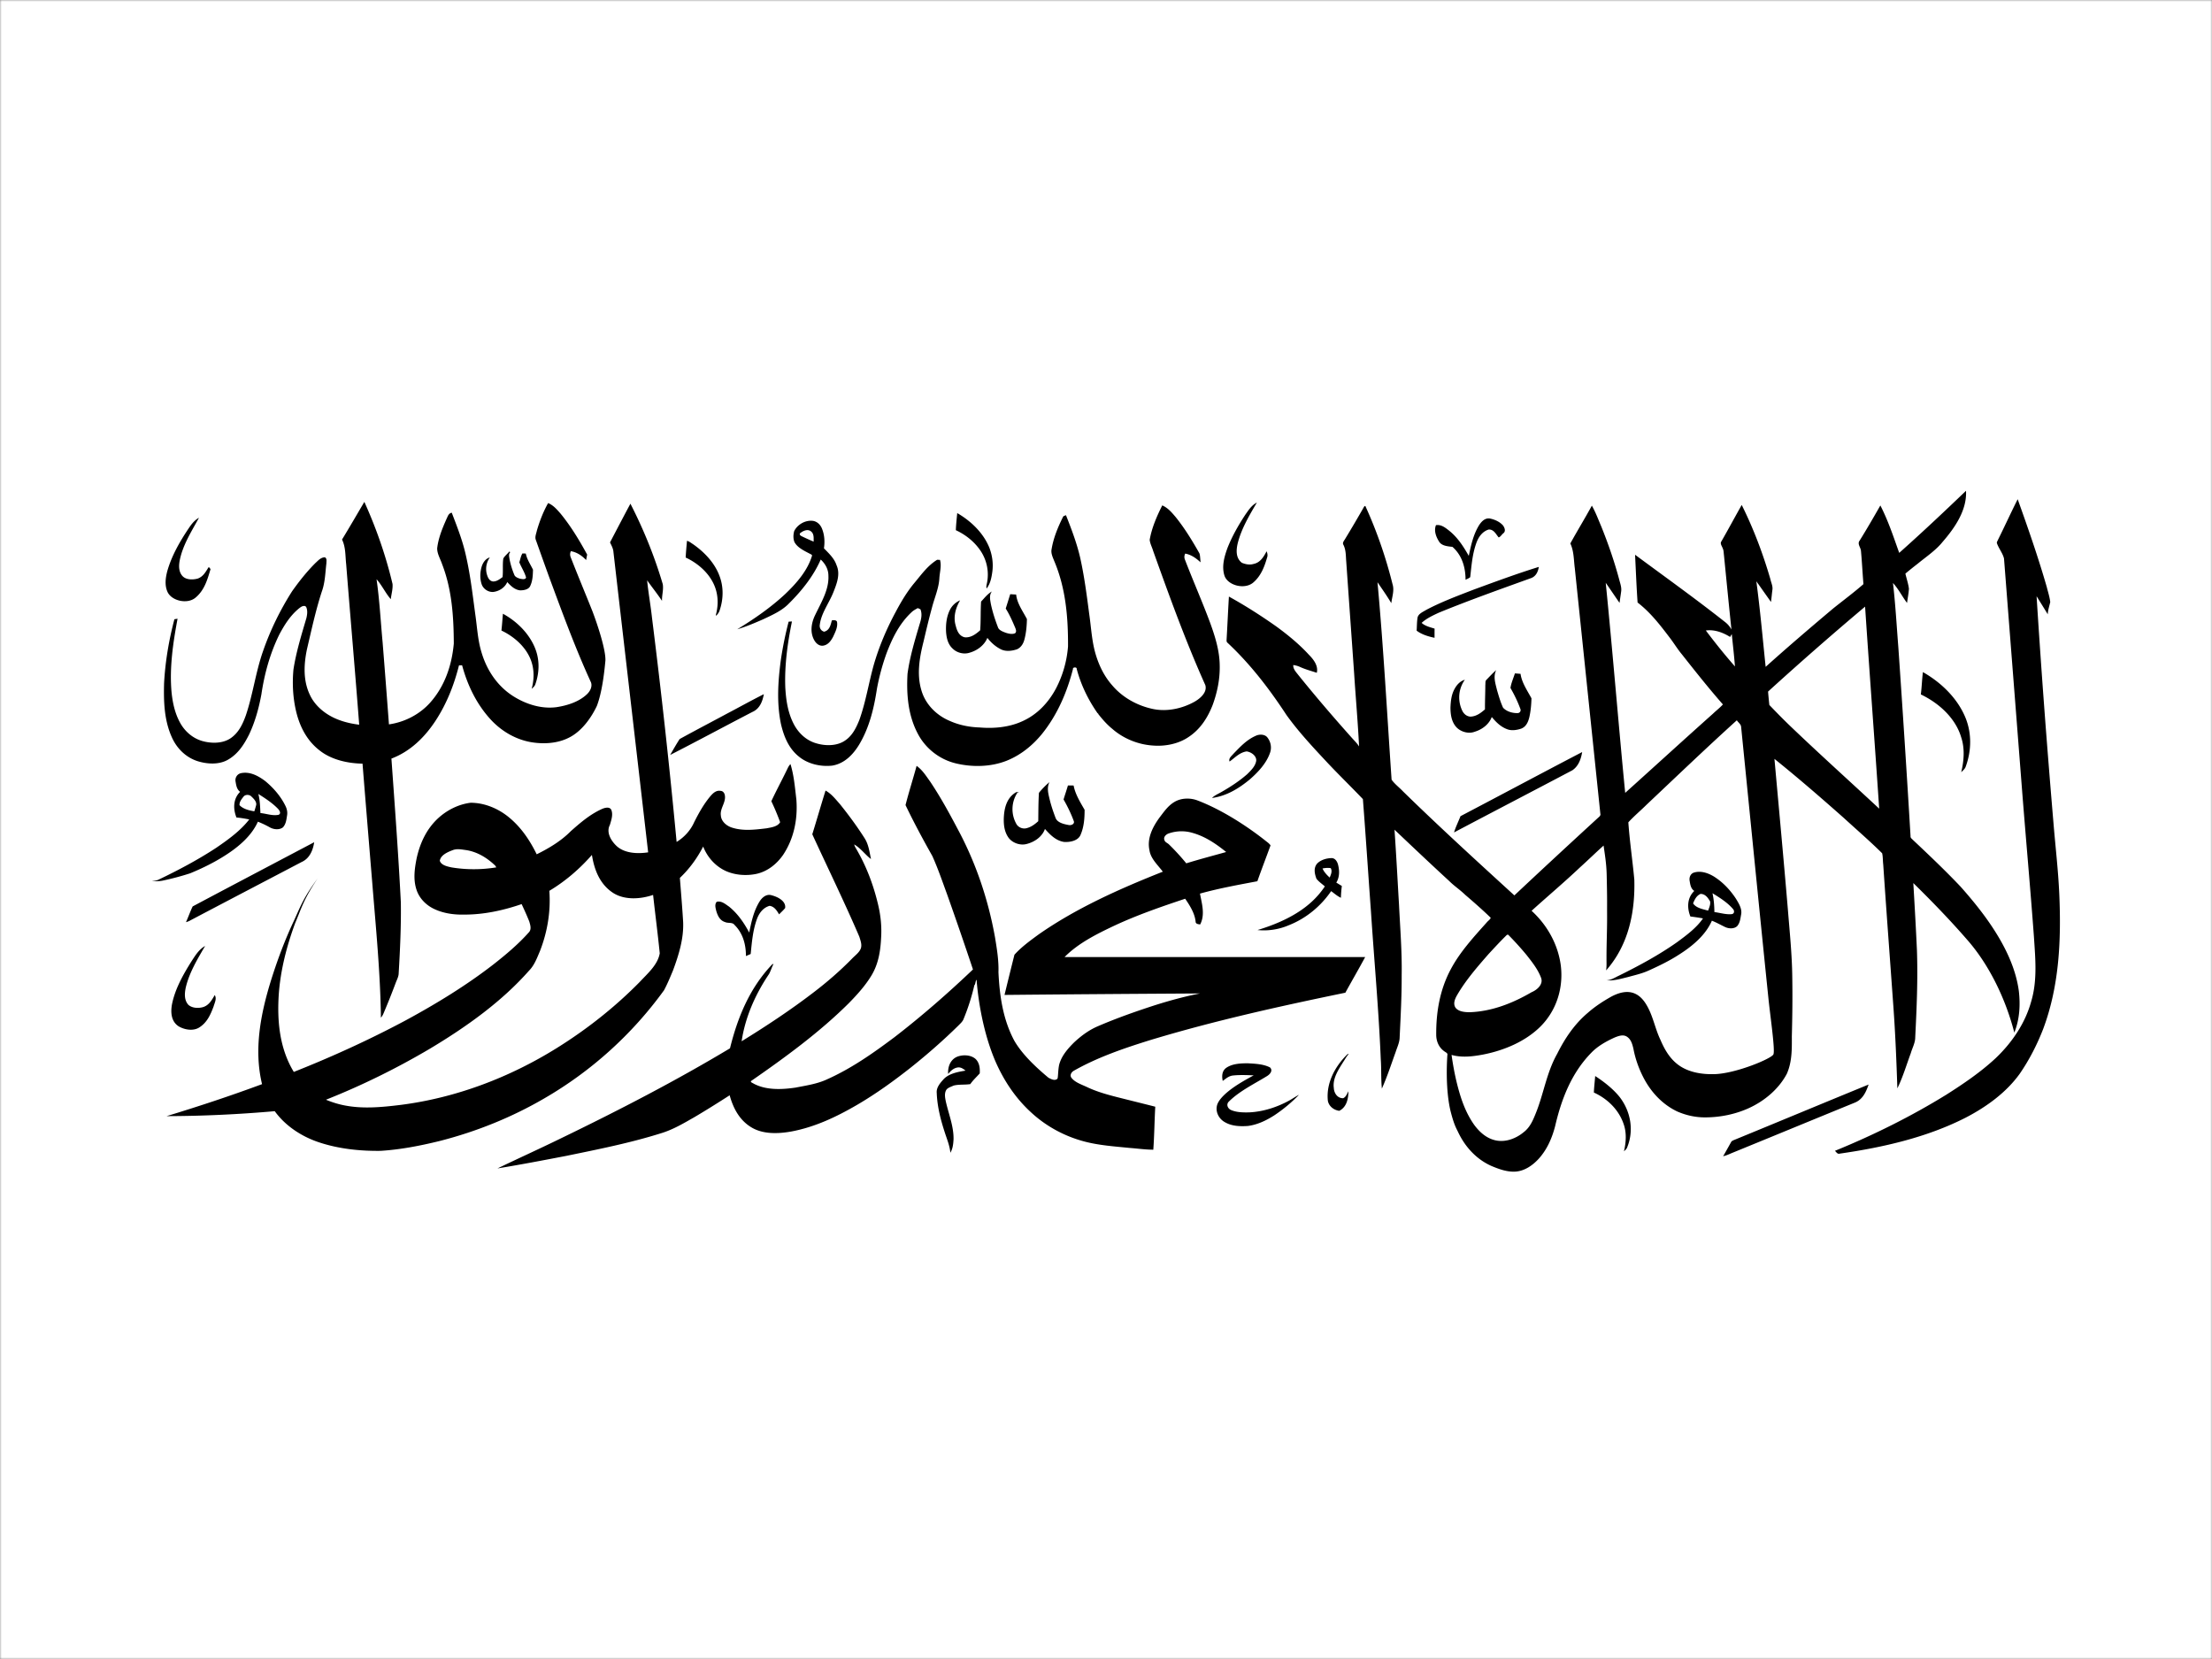 <svg xmlns="http://www.w3.org/2000/svg" width="640" height="480" fill="none"><rect width="100%" height="100%" fill="#808080" stroke="none"/><g clip-path="url(#a)"><mask id="b" width="642" height="480" x="-1" y="0" maskUnits="userSpaceOnUse" style="mask-type:luminance"><path fill="#fff" d="M-.025 0h640.031v480H-.025V0Z"/></mask><g fill-rule="evenodd" clip-rule="evenodd" mask="url(#b)"><path fill="#000001" d="M-120.025 0h960v160.031h-960V0Z"/><path fill="#fff" d="M0 0h640v480H0V0Z"/></g><path fill="#000" d="M501.848 329.783c12.946-5.309 25.848-10.694 38.798-15.992-.684 1.959-1.581 4.2-3.88 5.189-11.938 4.877-23.852 9.795-35.785 14.669-.787.336-1.568.702-2.426.88.787-1.341 1.529-2.699 2.287-4.049.161-.377.616-.528 1.006-.697Zm-40.313-18.456c2.788 1.808 5.321 3.874 7.099 6.101 3.289 4.292 4.138 9.857 2.096 14.686-.177.396-.552.691-.871 1.008.632-2.672.819-5.503-.171-8.128-1.358-3.814-4.431-7.017-8.534-8.891.07-1.668.279-3.351.381-4.776Zm-106.806-2.323c1.735-1.243 4.145-1.363 6.316-1.361 2.18.129 4.486.211 6.408 1.197.91.896.045 1.956-.886 2.519-3.781 2.312-7.945 4.317-11.012 7.353-.832.784-.4 2.005.652 2.464 1.59.675 3.431.708 5.179.67 4.151-.192 8.138-1.522 11.611-3.418.968-.522 1.836-1.172 2.835-1.656a43.685 43.685 0 0 1-7.202 5.973c-2.238 1.423-4.76 2.658-7.56 3.03-2.203.158-4.574.068-6.477-.987-2.119-1.063-3.112-3.442-2.328-5.407.474-1.104 1.351-2.038 2.273-2.899 2.381-2.136 5.29-3.77 8.193-5.347-1.967-.079-3.961-.169-5.915.033-1.278.109-2.136.921-3.042 1.579-.274-1.281-.28-2.8.955-3.743Zm-77.901-3.216c1.726-.716 4.106-.612 5.467.634 1.138 1.142 1.261 2.713 1.177 4.142-.913 1.03-1.964 1.978-2.729 3.101-1.599.252-3.28.03-4.844.429-.787.388-1.816.623-2.193 1.404-.494 1.009-.265 2.129-.055 3.172.813 3.645 2.316 7.227 2.238 10.981-.087 1.317-.19 2.683-.925 3.874-.171-2.087-1.039-4.06-1.668-6.068-1.187-3.658-2.129-7.412-2.267-11.215-.155-1.465.838-2.725 1.841-3.828 1.481-1.754 4.135-2.268 6.493-2.648-.613-.478-1.307-1.03-2.213-.923-1.267.155-2.125 1.054-2.822 1.882-.126-1.827.465-3.986 2.5-4.937Zm112.972-.707c.113-.099.261-.137.445-.112-.671.65-1.039 1.47-1.555 2.207-1.467 2.35-3.164 4.845-2.774 7.61.042 1.297.903 2.975 2.693 2.964.875-.369 1.1-1.314 1.539-1.994-.055 2.024-.406 4.483-2.651 5.641-1.864-.254-3.264-1.655-3.338-3.237-.381-4.784 1.983-9.503 5.641-13.079ZM55.41 278.127c1.068-1.612 2.071-3.369 3.939-4.434-2.267 3.877-4.625 7.806-5.615 12.087-.33 1.637-.494 3.527.754 4.934.97.883 2.529 1.044 3.858.771 2.016-.377 2.954-2.164 3.786-3.582.639 1.057-.022 2.199-.316 3.254-.835 2.232-1.832 4.65-4.138 6.101-1.77 1.147-4.309.688-6.012-.323-2.245-1.486-2.296-4.183-1.903-6.366.887-4.417 3.18-8.518 5.648-12.442Zm164.356-17.295c.658-1.06 1.949-2.317 3.532-1.787 1.903.487 4.167 1.765 3.864 3.683-.509.653-1.164 1.213-1.742 1.823-.616-.989-1.306-2.254-2.751-2.465-1.88.522-3.006 2.12-3.599 3.642-1.248 3.325-1.526 6.836-1.874 10.292-.455.205-.91.407-1.374.593.013-3.18-.803-6.557-3.322-9.022-.571-.817-1.839-.407-2.697-.8-1.599-.486-2.18-1.965-2.567-3.23-.194-.855-.539-1.882.135-2.644 1.416-.345 2.526.707 3.535 1.371 2.6 2.093 4.396 4.787 5.867 7.53.619-3.063 1.274-6.204 2.993-8.986Zm270.436-8.393c1.967-.574 4.038.18 5.647 1.142 2.687 1.683 4.783 3.969 6.403 6.426.864 1.423 1.851 2.983 1.502 4.639-.206 1.115-.309 2.311-1.096 3.262-.871.913-2.506.82-3.603.276-1.251-.601-2.445-1.286-3.754-1.795-1.771 4.077-5.502 7.287-9.547 9.834-2.739 1.776-5.742 3.235-8.783 4.598-1.877.858-3.954 1.317-5.967 1.874-2.009.484-4.054 1.121-6.176.943 1.338-.065 2.396-.801 3.525-1.325 5.883-2.899 11.646-6.017 16.881-9.713 2.78-2.038 5.622-4.161 7.496-6.877a54.68 54.68 0 0 0-3.645-.552c-.984-2.424-.993-5.388 1.129-7.393-1.058-.689-1.181-1.937-1.358-2.976-.151-.904.207-2.052 1.346-2.363Zm5.276 6.003c.4 1.795.519 3.625.552 5.45 1.657.203 3.306.76 4.996.599.861-.107.829-1.066.351-1.522-1.571-1.833-3.751-3.213-5.899-4.527Zm-5.615 2.929c.848 1.33 2.77 1.669 4.341 2.095.323-.858.739-1.756.581-2.666-.568-.94-1.339-2.17-2.764-2.164-1.233.535-1.72 1.705-2.158 2.735Zm-108.816-11.462c.977-1.071 2.632-1.593 4.193-1.634 1.083-.008 1.609.978 1.857 1.73.471 1.773.555 3.702-.464 5.355.529.325 1.061.656 1.603.978a33.72 33.72 0 0 0-.268 3.418c-1.077-.489-1.906-1.268-2.829-1.923-2.87 4.194-7.066 7.83-12.294 9.885-2.764 1.18-5.929 1.697-9.006 1.372 5.828-1.765 11.489-4.312 15.717-8.219a24.354 24.354 0 0 0 3.764-4.404c-.819-.741-1.8-1.375-2.438-2.241-.509-1.385-.884-3.041.165-4.317Zm1.599 1.366c.423 1.014 1.232 1.85 2.074 2.637.355-.877.819-1.831.3-2.732-.796-.131-1.596-.057-2.374.095ZM55.749 262.254c11.695-6.221 23.439-12.385 35.156-18.574-.335 2.161-1.21 4.661-3.667 5.743-10.847 5.697-21.72 11.361-32.55 17.077-.28.126-.574.229-.88.309.69-1.506 1.215-3.066 1.94-4.555Zm244.846-32.864a22.29 22.29 0 0 1 3.054-3.101c-.839 1.612-.339 3.372.052 5.02.441 1.803 1.038 3.573 1.706 5.327.468 1.323 2.258 1.787 3.69 2.047.858.232 1.909-.309 1.577-1.14-.791-2.142-1.8-4.221-2.955-6.237.41-1.353.874-2.692 1.268-4.047.542 0 1.09.006 1.642.011.474 2.506 1.883 4.779 3.18 7.03.003 2.435-.168 4.973-1.187 7.282-.681 1.636-2.958 2.144-4.796 2.013-2.442-.399-4.061-2.183-5.493-3.751-.713 2.057-2.729 3.653-5.115 4.298-2.02.628-4.348-.284-5.432-1.793-1.187-1.672-1.413-3.691-1.358-5.603.107-2.735.733-5.924 3.629-7.566l.813.002c-.129.049-.394.145-.523.194a8.697 8.697 0 0 0-.306 8.97c.455.888 1.606 1.527 2.771 1.32 1.451-.298 2.599-1.172 3.589-2.074.036-2.735.023-5.472.194-8.202Zm-230.747-5.713c2.626-.481 5.016.91 6.883 2.306 2.5 2.069 4.584 4.533 5.903 7.285.4.83.577 1.737.429 2.631-.19 1.186-.3 2.486-1.19 3.472-1.046.817-2.694.64-3.803.011a28.012 28.012 0 0 0-3.455-1.642c-1.8 4.036-5.476 7.227-9.486 9.774-3.147 2.016-6.58 3.71-10.127 5.166a78.302 78.302 0 0 1-7.78 2.077c-1.051.243-2.145.219-3.222.194.632-.126 1.306-.167 1.883-.443 5.774-2.762 11.405-5.759 16.653-9.196 3.545-2.418 7.064-4.978 9.579-8.227-1.223-.235-2.451-.456-3.7-.557-.983-2.429-1.013-5.386 1.061-7.424-1-.74-1.145-1.959-1.325-3.003-.19-1.011.42-2.21 1.697-2.423m4.902 6.046c.465 1.811.51 3.672.597 5.516 1.748.167 3.509.869 5.27.503.816-.388.242-1.276-.184-1.729-1.61-1.675-3.648-3.011-5.683-4.29Zm-4.293.779c-.574.721-1.241 1.552-1.151 2.461 1.016 1.082 2.732 1.533 4.283 1.771.152-.519.332-1.027.452-1.549.425-1.06-.542-2.011-1.316-2.749-.578-.593-1.768-.612-2.268.066Zm194.748-8.916c1.713 1.211 2.754 2.951 3.912 4.539 2.964 4.418 5.49 9.035 7.935 13.671 5.364 9.953 8.892 20.58 10.834 31.385.548 3.35 1.11 6.719.997 10.112.326 6.735 1.27 13.62 4.589 19.82 2.442 4.211 6.595 7.948 9.847 10.68 1.55.907 2.206.693 2.615.323.252-.229.153-3.183.669-4.571.735-2.279 2.419-4.219 4.209-5.987 2.003-1.858 4.27-3.562 6.947-4.685 5.361-2.304 10.918-4.263 16.53-6.077 4.225-1.328 8.522-2.506 12.915-3.361-18.855.112-37.711.244-56.567.427.942-3.88 1.9-7.757 2.871-11.631 2-2.224 4.516-4.052 6.999-5.869 10.812-7.557 23.293-13.15 35.934-18.159-1.48-1.964-3.538-3.795-3.864-6.207-.764-3.388.897-6.738 2.987-9.558 1.238-1.601 2.396-3.35 4.302-4.451 1.913-1.123 4.501-1.197 6.593-.399 7.009 2.666 14.239 7.36 19.584 11.574.536.459 1.223.855 1.558 1.454-1.258 3.451-2.586 6.888-3.806 10.353-5.573 1.054-11.175 2.062-16.607 3.579.552 2.915 1.535 6.095.058 8.921-.516-.06-1.216-.137-1.303-.672-.21-2.451-1.603-4.681-3.035-6.768-6.931 2.311-13.847 4.702-20.381 7.743-5.267 2.478-10.608 5.167-14.51 9.131 28.989.009 57.981.009 86.972 0-1.858 3.459-3.845 6.872-5.738 10.317-18.981 3.918-37.927 8.106-56.34 13.675-7.728 2.399-15.45 5.038-22.303 8.951-.71.459-1.12 1.306-.603 1.994 1.064 1.385 3.006 1.956 4.634 2.746 3.542 1.661 7.467 2.565 11.324 3.536 2.765.691 5.529 1.379 8.289 2.079-.229 4.144-.267 8.301-.564 12.44-2.261 0-4.568-.339-6.841-.508-4.455-.448-8.977-.749-13.273-1.907-5.851-1.569-11.121-4.547-15.249-8.378-4.532-4.131-7.809-9.144-10.157-14.399-3.206-7.281-4.993-16.2-5.613-23.935-.283-.033-.352 1.507-.626 1.482-.803 3.41-1.747 6.437-3.092 9.726-.255.782-.932 1.378-1.529 1.984-4.316 4.246-8.918 8.282-13.73 12.12-4.925 3.888-10.06 7.609-15.608 10.85-5.834 3.391-12.146 6.44-19.126 7.721-3.751.659-8.015.785-11.302-1.139-3.67-2.126-5.46-5.819-6.428-9.361-3.344 2.151-6.715 4.271-10.16 6.307-3.109 1.767-6.205 3.636-9.766 4.702-8.903 2.8-18.165 4.636-27.381 6.53-6.608 1.268-13.22 2.538-19.874 3.623 6.164-2.965 12.424-5.795 18.561-8.801 16.653-8.07 33.057-16.551 48.716-25.951 2.135-8.664 5.583-17.38 12.262-24.333l.339-.079c-.532.959-.787 2.011-1.335 2.964-4.026 5.973-6.886 12.574-7.9 19.412 7.128-4.39 14.085-8.994 20.633-14 4.044-3.071 7.844-6.372 11.314-9.912.955-1.003 2.252-1.863 2.613-3.18.158-.857.069-1.386-.506-3.163-4.048-9.477-9.793-21.302-13.608-29.635 1.306-4.21 2.516-8.442 3.835-12.65 1.758.981 2.903 2.522 4.154 3.915 2.555 3.178 4.958 6.445 7.115 9.83 1.207 1.861 1.436 4.022 1.878 6.077-1.732-1.32-2.939-3.109-4.861-4.238.084.301.2.593.351.88 3.042 5.085 5.122 10.563 6.471 16.142.832 3.314 1.193 6.713.961 10.101-.174 3.673-.765 7.435-2.755 10.749-1.767 2.942-4.144 5.579-6.628 8.109-8.418 8.368-18.285 15.582-28.305 22.527.013.405.555.514.877.735 3.587 1.896 8.074 1.705 12.079 1.115 3.019-.593 6.128-1.044 8.892-2.295 7.254-3.216 13.579-7.7 19.685-12.268 8.005-6.172 15.546-12.77 22.738-19.617a1219.367 1219.367 0 0 0-7.441-21.612c-1.38-3.754-2.664-7.541-4.315-11.216-2.738-4.847-5.37-9.751-7.757-14.727.964-3.8 2.176-7.56 3.205-11.352m72.96 19.549c-.877.295-1.612 1.115-1.245 1.937.136.623.939.839 1.361 1.301a65.927 65.927 0 0 1 4.951 5.412c3.816-1.175 7.69-2.194 11.541-3.273-2.868-2.32-6.051-4.527-9.877-5.576a11.25 11.25 0 0 0-6.731.199Zm84.41-4.994c11.75-6.164 23.436-12.413 35.201-18.552-.332 1.915-.98 4.013-2.838 5.276-11.392 6.019-22.848 11.956-34.237 17.986.487-1.607 1.255-3.139 1.874-4.71Zm-59.281-23.235c1.087-.533 2.68-.495 3.415.478 1.013 1.295 1.284 2.989.736 4.475-1.036 2.948-3.323 5.454-5.816 7.634-3.031 2.508-6.66 4.82-10.95 5.385.719-.754 1.771-1.172 2.697-1.713 2.657-1.516 5.215-3.188 7.447-5.142 1.171-1.147 2.438-2.388 2.648-3.959.081-1.317-1.329-2.442-2.767-2.661-2.097.314-3.403 1.85-4.945 2.929-.368-.954.616-1.623 1.197-2.322 1.848-1.902 3.709-3.943 6.338-5.104Zm-153.04-6.383c3.593-1.877 7.115-3.86 10.753-5.674-.358 1.937-1.1 4.18-3.322 5.144-7.947 4.121-15.807 8.363-23.784 12.44.891-1.543 1.768-3.103 2.748-4.606 4.497-2.481 9.077-4.864 13.605-7.304Zm346.107-12.068c5.238 2.987 9.557 7.249 11.895 12.241 2.303 4.839 2.284 10.331.429 15.273-.251.571-.79 1-1.241 1.459.806-3.355 1.083-6.877-.039-10.205-1.587-5.273-6.125-9.653-11.643-12.303.274-2.15.335-4.314.599-6.465Zm-126.22 2.167c.9-.932 1.778-1.88 2.765-2.746-.939 1.858-.223 3.877.222 5.76.506 1.724.993 3.464 1.761 5.12.958 1.063 2.639 1.603 4.187 1.563a.866.866 0 0 0 .812-1.227c-.758-2.077-1.741-4.093-2.861-6.047.216-1.434.845-2.814 1.287-4.213.536.041 1.081.08 1.629.126.358 2.544 1.929 4.798 3.161 7.082-.052 1.839-.203 3.688-.623 5.497-.316 1.26-.867 2.719-2.37 3.287-1.281.421-2.781.656-4.074.147-1.9-.713-3.248-2.117-4.416-3.521-.738 1.986-2.615 3.56-4.918 4.256-1.894.738-4.196-.035-5.396-1.385-1.378-1.593-1.619-3.645-1.642-5.56.077-1.839.248-3.732 1.183-5.421.607-1.134 1.545-2.248 2.987-2.672-1.922 2.692-2.135 6.142-.716 9.033.41.82 1.251 1.612 2.374 1.639 1.706-.073 3.032-1.114 4.161-2.101-.026-2.347.096-4.688.1-7.035.081-.53-.109-1.167.387-1.582Zm-284.621-19.049c4.286 2.352 7.698 5.932 9.33 10.049 1.326 3.328 1.232 6.989.052 10.336-.158.544-.642.951-1.074 1.35.87-3.158.777-6.582-.784-9.579-1.59-3.095-4.506-5.647-7.96-7.298.187-1.617.281-3.24.435-4.857l.001-.001Zm138.34-3.514c.971-1.019 1.838-2.191 3.129-2.934-.852 1.096-.494 2.448-.291 3.656.478 2.254 1.187 4.472 2.026 6.65.264.91 1.371 1.298 2.283 1.648.826.262 1.819.505 2.658.155.529-.393.281-1.065.094-1.552-.807-1.907-1.632-3.819-2.768-5.606l1.303-4.159c.568.039 1.136.072 1.713.101.261 2.561 1.922 4.796 3.119 7.093-.042 1.959-.21 3.935-.71 5.853-.284 1.131-.9 2.325-2.161 2.893-1.448.487-3.174.713-4.589.039-1.642-.798-2.955-2.014-3.984-3.342-.825 2.036-2.809 3.648-5.218 4.312-1.658.527-3.629-.036-4.761-1.148-1.442-1.268-1.829-3.104-1.967-4.795-.113-2.175.093-4.418 1.096-6.443a5.81 5.81 0 0 1 2.958-2.781c-1.332 2.241-2.016 4.847-1.271 7.322.329 1.298.878 2.954 2.584 3.361 1.841.199 3.306-.986 4.493-2.014.222-2.765.083-5.547.264-8.309Zm142.622-3.502c6.203-2.274 12.405-4.569 18.75-6.536-.194 1.221-.716 2.615-2.119 3.197-9.008 3.257-18.053 6.459-26.871 10.076-1.751.819-3.551 1.661-4.915 2.923.974.91 2.432 1.252 3.748 1.661-.016.883-.013 1.765-.013 2.651-1.864-.383-3.732-.959-5.177-2.06.084-1.255.058-2.517.261-3.763.21-1.131 1.574-1.664 2.561-2.278 4.371-2.306 9.102-4.063 13.775-5.871Zm-279.109-11 .255.216c-.562.604-.274 1.401-.184 2.096a23.183 23.183 0 0 0 1.351 4.404c.2.639.984.945 1.651 1.158.584.104 1.529.347 1.771-.314-.4-1.549-1.361-2.932-1.955-4.418.281-.858.413-1.779.894-2.574.322.006.651.017.98.036.323 1.666 1.345 3.134 2.08 4.672-.041 1.582-.1 3.224-.803 4.71-.438 1.006-1.835 1.274-2.957 1.26-1.642-.197-2.719-1.372-3.69-2.393-.626 1.491-2.226 2.658-4.09 2.863-1.568.068-2.896-1.003-3.309-2.224-.545-1.615-.484-3.35-.042-4.975.345-1.137 1.019-2.367 2.406-2.804-1.093 1.566-1.364 3.492-.751 5.238.238.721.68 1.625 1.687 1.729 1.115.017 1.945-.705 2.741-1.265.206-1.787-.042-3.59.219-5.374.404-.768 1.21-1.336 1.746-2.041Zm51.399-3.079c.683.155 1.177.628 1.741.964 3.419 2.385 6.267 5.486 7.625 9.09 1.271 3.263 1.193 6.845.061 10.126-.155.568-.58 1.028-.955 1.503-.029-.06-.087-.183-.119-.243.826-3.033.703-6.298-.738-9.184-1.558-3.161-4.477-5.778-7.999-7.426.09-1.612.238-3.224.384-4.83Zm31.017-2.814c.868-1.79 3.142-3.293 5.513-2.949 1.183.216 2.012 1.099 2.435 2.014.829 1.885.951 3.94.661 5.924 1.454 1.475 3.035 2.97 3.644 4.882 1.129 2.516.119 5.202-.842 7.631-1.228 3.214-3.564 6.131-3.999 9.547-.152.844.232 1.765 1.251 2.057 1.639-.41 1.894-2.06 2.229-3.262.513-.104 1.316-.15 1.493.399.281 1.519-.506 2.981-1.141 4.366-.574 1.052-1.371 2.295-2.845 2.53-1.178.183-2.077-.691-2.548-1.492-1.342-2.306-.919-5.041.203-7.344 1.748-3.669 4.057-7.363 3.845-11.435.006-1.729-.852-3.379-2.223-4.639-2.048 4.686-5.36 8.91-9.176 12.691-1.973 2.077-4.809 3.345-7.515 4.61-2.422 1.063-4.879 2.109-7.46 2.877 4.967-3.027 9.731-6.336 13.853-10.18 3.4-3.233 6.528-6.877 7.789-11.139l-.083-.241c-1.839-1.005-4.048-1.893-5.006-3.669-.406-1.011-.355-2.148-.078-3.178Zm1.842.514c-.474.259-.148.757.239.926a62.885 62.885 0 0 0 3.551 1.604c-.029-1.028.19-2.304-.871-3.036-.919-.65-2.177-.087-2.919.506Zm196.356-2.287c.62-.915 1.578-2.044 2.997-1.885 1.506.287 2.98.972 3.906 2.043.471.67.861 1.692.026 2.282-.439.363-.752.978-1.294 1.161-.758-.839-1.345-2.336-2.877-2.292-1.919.598-2.98 2.245-3.554 3.811-1.19 3.229-1.432 6.634-1.806 9.978-.381.334-.894.52-1.352.757 0-3.391-.929-7.022-3.796-9.527-1.38-.145-3.022-.284-3.796-1.418-.942-1.445-1.619-3.229-.968-4.858 1.462-.243 2.645.686 3.639 1.457 2.625 2.041 4.322 4.743 5.854 7.429.648-3.05 1.299-6.17 3.021-8.938Zm-373.478 1.101c.8-1.197 1.683-2.429 3.07-3.197-2.213 4.044-4.787 8.061-5.609 12.522-.258 1.459-.268 3.131.835 4.358 1.033 1.101 2.91 1.12 4.37.735 1.636-.554 2.397-2.041 3.162-3.279.342.009.413.35.577.555-.861 2.866-1.693 5.975-4.245 8.148-2.37 2.123-7.047 1.03-8.211-1.607-.845-1.896-.565-3.994-.068-5.929 1.22-4.355 3.528-8.429 6.118-12.306Zm222.45-4.544c4.251 2.462 7.737 6.014 9.363 10.189.806 2.191 1.103 4.527.79 6.812-.232 1.663-.545 3.39-1.645 4.822-.155-.437-.052-.885.045-1.32a12.365 12.365 0 0 0-1.913-9.751c-1.667-2.424-4.135-4.457-7.037-5.798.055-1.656.245-3.304.397-4.954Zm59.324-2.224c1.677.738 2.774 2.085 3.854 3.347 2.635 3.268 4.874 6.938 6.883 10.504.196.47.206 1.055.345 2.622-1.212-1.117-2.632-2.196-4.435-2.524-.319.598-.316 1.243-.045 1.855 2.342 6.084 4.99 12.085 7.257 18.191 1.445 3.981 2.713 8.07 2.761 12.262.1 3.89-.683 7.776-2.038 11.486-1.361 3.486-3.448 6.942-6.928 9.243-2.864 1.97-6.686 2.787-10.33 2.497-4.448-.281-8.661-2.098-11.747-4.798-1.648-1.33-2.987-2.901-4.242-4.502l.481-.096-.526.054c-2.786-3.978-4.854-8.319-6.047-12.836.106-.585-1.209-.536-1.077.046-1.7 6.588-4.413 13.085-8.903 18.697-2.622 3.224-6.015 6.101-10.224 7.803-4.587 1.834-9.989 1.954-14.818.779-4.851-1.186-8.695-4.432-10.779-8.256-3.019-5.481-3.48-11.686-3.148-17.645.649-4.815 2.068-9.522 3.455-14.213.467-1.443.883-2.995.28-4.459l-.767-.339c-.649.358-1.316.71-1.823 1.213-3.554 3.322-5.573 7.568-7.186 11.779a65.196 65.196 0 0 0-2.809 10.358c-.848 5.541-2.148 11.148-5.157 16.169-1.632 2.669-4.084 5.442-7.777 6.055-3.422.388-7.079-.522-9.586-2.566-3.07-2.432-4.415-5.967-5.225-9.366-1.29-6.101-.89-12.355-.08-18.481a102.944 102.944 0 0 1 2.28-11.238c.316-.024.635-.043.961-.06-1.277 6.26-2.158 12.615-1.935 18.978.2 3.626.703 7.32 2.441 10.675 1.181 2.298 3.184 4.437 5.967 5.427 2.629.907 5.873 1.071 8.335-.282 2.544-1.415 3.738-3.942 4.683-6.284 1.861-5.183 2.683-10.573 4.144-15.839 1.532-5.344 3.735-10.543 6.438-15.544 1.548-2.915 3.255-5.781 5.444-8.393 1.945-2.325 3.732-4.877 6.493-6.585l.819.035c.506 1.752-.09 3.566-.18 5.339-.171 2.929-1.429 5.68-2.152 8.519-.896 3.246-1.664 6.519-2.432 9.789-1.187 4.684-2.032 9.623-.538 14.334 1.128 3.694 4.138 6.954 8.202 8.637 2.641 1.177 5.605 1.776 8.579 1.866 4.18.358 8.551-.069 12.289-1.774 4.506-1.989 7.696-5.595 9.763-9.448a31.683 31.683 0 0 0 3.513-12.218c.045-8.342-.639-16.845-4.006-24.755-.429-1.092-.99-2.226-.745-3.399.532-3.215 1.8-6.311 3.286-9.292.094-.341.578-.366.868-.541 1.59 4.025 3.135 8.077 4.099 12.249 1.216 5.424 1.916 10.918 2.636 16.399.571 3.913.738 7.885 1.896 11.721.961 3.183 2.458 6.298 4.809 8.935 2.858 3.363 7.147 5.86 11.918 6.814 4.083.803 8.444-.23 11.879-2.161 1.806-1.044 3.68-2.804 3.08-4.795-5.718-12.744-10.421-25.792-15.094-38.828-.31-1.077-.9-2.107-.997-3.213.607-3.448 2.032-6.754 3.639-9.948l-.001.001Zm-159.782 10.711c1.955-3.738 3.906-7.478 5.902-11.2 3.861 7.524 7.003 15.311 9.357 23.27.277 1.609-.284 3.227-.216 4.844-1.348-2.027-2.897-3.953-4.309-5.948.364 3.651 1.025 7.282 1.425 10.932 2.703 21.56 5.08 43.15 7.109 64.765 2.325-1.426 4.099-3.473 5.096-5.749 1.3-2.563 2.703-5.112 4.602-7.401.713-.823 1.655-1.878 3.035-1.623.781.038 1.152.748 1.229 1.325.346 2.03-1.467 3.781-1.158 5.795.084 1.653 1.61 3.071 3.422 3.571 3.135.959 6.541.53 9.757.145 1.451-.271 3.264-.503 3.97-1.779a70.445 70.445 0 0 0-2.545-6.066c1.358-2.931 2.909-5.8 4.325-8.716.365-.688.61-1.448 1.21-2.027 1.029 3.333 1.287 6.792 1.703 10.208.429 5.521-.616 11.254-3.867 16.112-1.752 2.486-4.367 4.746-7.78 5.464-2.974.604-6.241.328-8.938-.929-3.122-1.505-5.263-4.15-6.376-7-1.69 3.29-3.913 6.399-6.741 9.074.329 4.268.697 8.533.948 12.803.187 4.763-1.255 9.43-2.922 13.938-.809 1.937-1.606 3.885-2.606 5.759a112.052 112.052 0 0 1-34.737 31.347c-9.228 5.368-19.436 9.532-30.154 12.267-5.602 1.377-11.33 2.5-17.158 2.861-6.016.071-12.12-.588-17.743-2.456-5.277-1.743-9.886-4.918-12.844-9.022-10.392.91-20.845 1.41-31.296 1.432 9.321-2.831 18.55-5.888 27.622-9.255-2.422-10.008-.42-20.328 2.61-30.076 1.854-5.91 4.046-11.778 6.733-17.45 2.035-4.538 2.837-6.625 6.726-11.979-4.074 6.091-4.667 8.598-6.488 12.915-2.452 6.648-4.214 13.51-4.733 20.464-.513 7.645.135 15.672 4.34 22.591 11.183-4.429 22.069-9.408 32.506-14.992 8.85-4.803 17.401-10.044 25.171-16.052 3.683-2.885 7.263-5.896 10.288-9.295.894-.89.458-2.161.168-3.175-.674-1.702-1.438-3.377-2.216-5.043-5.289 1.814-10.924 3.057-16.661 3.035-3.129.077-6.348-.429-9.045-1.825-2.312-1.208-4.028-3.191-4.725-5.415-.964-2.918-.545-5.998.033-8.94.916-4.26 2.767-8.519 6.286-11.743 2.47-2.251 5.741-3.983 9.367-4.437 4.099.016 7.959 1.71 10.885 4.063 3.725 2.992 6.267 6.871 8.222 10.852 3.648-1.8 7.154-3.932 9.87-6.699 2.664-2.347 5.405-4.743 8.808-6.32.848-.413 2.313-.869 2.877.095.616 1.432.029 3.006-.384 4.429-1.097 2.077.229 4.438 1.868 6.025 2.28 2.18 6.028 2.391 9.205 1.902-3.329-28.976-6.712-57.948-10.044-86.924-.067-.972-.564-1.86-.99-2.748m-45.329 88.972c-1.632.596-3.673 1.478-3.915 3.142.383 1.266 2.138 1.656 3.457 1.927 4.242.696 8.65.683 12.889-.022-.078-.129-.239-.383-.32-.511-2.209-2.12-5.025-3.946-8.373-4.481-1.229-.156-2.535-.454-3.738-.055Zm27.774 11.836c.438 5.904-.539 11.874-2.735 17.483-.848 1.948-1.555 4.011-3.155 5.634-7.866 8.907-18 16.183-28.679 22.571-9.515 5.614-19.562 10.595-30.063 14.756 1.793.741 3.676 1.336 5.634 1.689 5.245.986 10.66.456 15.914-.186 16.449-2.087 31.937-8.169 45.277-16.481 8.844-5.511 16.901-11.928 23.932-19.073 2.351-2.525 5.244-4.992 5.818-8.314-.561-5.637-1.303-11.26-1.922-16.893-3.657 1.243-8.186 1.535-11.505-.541-4.028-2.577-5.56-6.973-6.196-11.033-3.474 3.953-7.56 7.538-12.32 10.388Zm201.371-108.83c.913-1.284 1.784-2.702 3.342-3.511-2.265 3.841-4.574 7.748-5.593 11.989-.397 1.834-.532 4.066 1.245 5.44 1.032.426 2.222.68 3.348.344 2.058-.39 3.019-2.205 3.822-3.674.222.59.371 1.202.132 1.808-.732 2.552-1.706 5.224-3.909 7.156-2.48 2.251-7.483.956-8.428-1.929-.828-2.617-.071-5.361.839-7.891 1.323-3.388 3.154-6.62 5.202-9.732Zm-261.35 7.194c2.199-3.612 4.312-7.26 6.457-10.894 3.483 7.708 6.241 15.653 8.154 23.746.125 1.473-.349 2.94-.503 4.404-1.574-1.803-2.519-3.975-4.122-5.776.874 6.08 1.187 12.208 1.758 18.312.635 7.893 1.235 15.79 1.831 23.685 4.777-.677 9.07-3.068 11.954-6.33 4.338-4.886 6.263-11.033 6.808-17.049-.035-7.73-.522-15.593-3.389-22.992-.507-1.513-1.439-2.978-1.42-4.582.342-2.981 1.519-5.839 2.764-8.623.317-.65.523-1.478 1.452-1.672 1.416 3.708 2.88 7.413 3.822 11.232 1.461 5.984 2.167 12.076 2.98 18.142.542 3.672.703 7.405 1.8 11.003 1.422 4.839 4.306 9.555 9.054 12.631 3.57 2.295 8.131 3.866 12.672 3.257 3.203-.489 6.444-1.569 8.686-3.64 1.013-.918 1.71-2.262 1.277-3.519-4.586-10.003-8.331-20.262-12.117-30.497-1.293-3.56-2.564-7.128-3.832-10.694-.361-.904.11-1.836.284-2.729.797-2.727 1.829-5.429 3.255-7.964 1.551.631 2.557 1.879 3.57 3.008 3.054 3.727 5.489 7.787 7.728 11.899-.107.524-.21 1.052-.294 1.582-1.135-1.194-2.593-2.265-4.418-2.569-.291.585-.278 1.224-.026 1.817 2.032 5.205 4.199 10.372 6.267 15.566 1.757 4.631 3.87 11.363 3.751 14.24-.37 4.041-1.039 9.398-2.481 13.164-1.587 3.347-4.351 7.344-8.115 9.183-3.228 1.645-7.215 1.899-10.853 1.292-4.79-.811-8.898-3.434-11.84-6.664-4.135-4.552-6.674-10.021-8.176-15.584-.226.006-.678.022-.904.03-1.406 5.596-3.544 11.107-6.847 16.115-2.961 4.478-7.054 8.71-12.699 10.847.987 13.855 2.02 27.707 2.726 41.576.103 6.839-.223 13.675-.623 20.505-.006.929-.464 1.79-.806 2.659a212.501 212.501 0 0 1-3.522 8.841c-.197.489-.451.967-.816 1.388-.161-13.057-1.467-26.082-2.509-39.104-.945-11.467-1.89-22.934-2.809-34.401-4.519-.085-9.173-1.205-12.508-3.894-3.886-3.03-5.87-7.398-6.818-11.71-.839-3.82-1.016-7.735-.665-11.601.774-5.049 2.3-9.986 3.754-14.921.2-.882.346-1.808.11-2.696-.09-.323-.177-.705-.619-.796-.677-.073-1.18.356-1.638.703-2.536 2.076-4.193 4.762-5.642 7.45-2.744 5.555-4.36 11.476-5.24 17.44-.73 3.932-1.794 7.847-3.536 11.555-1.383 2.754-3.109 5.59-6.108 7.317-2.561 1.494-5.948 1.311-8.75.453-3.548-1.115-6.074-3.809-7.416-6.727-2.331-5.016-2.483-10.508-2.341-15.827.332-6.235 1.377-12.437 2.987-18.525.303-.054.61-.106.912-.155-1.303 6.983-2.364 14.065-1.748 21.145.3 3.068.945 6.166 2.494 8.975 1.316 2.399 3.625 4.555 6.682 5.339 2.6.677 5.68.623 7.893-.858 2.406-1.631 3.544-4.181 4.425-6.601 2.07-6.134 2.848-12.525 4.993-18.642 2.08-5.997 4.909-11.814 8.408-17.317 2.029-2.852 4.222-5.642 6.77-8.183.755-.667 1.513-1.615 2.713-1.626.658.358.422 1.142.438 1.702-.335 2.76-.367 5.582-1.342 8.252-1.78 5.478-2.98 11.076-4.286 16.644-.906 4.336-1.148 8.968.81 13.126 1.441 3.172 4.44 5.746 8.06 7.178 1.967.787 4.093 1.268 6.244 1.53-1.187-15.47-2.535-30.932-3.764-46.402-.28-2.406-.094-4.89-1.2-7.169h-.001Zm479.125.06c1.938-3.896 3.731-7.839 5.692-11.727 3.006 8.39 5.941 16.806 8.392 25.324.368 1.468.849 2.924 1.029 4.418-.255 1.184-.68 2.345-.716 3.56a667.945 667.945 0 0 0-3.235-5.229c1.368 21.795 3.019 43.579 4.864 65.352.571 7.003 1.406 13.992 1.709 21.008.555 12.998.02 26.276-4.641 38.771-1.751 4.516-3.98 8.917-6.812 13.027-3.806 5.311-9.456 9.5-15.672 12.718-11.069 5.642-23.739 8.577-36.388 10.388-.716.222-1.007-.483-1.413-.803 11.285-4.604 22.135-10.014 32.263-16.265 5.064-3.213 10.021-6.598 14.282-10.577 4.883-4.658 8.566-10.267 10.24-16.355 1.836-6.12 1.203-12.488.8-18.718-1.057-14.361-2.367-28.708-3.483-43.066-1.719-22.125-3.451-44.254-5.174-66.379-.364-1.555-1.509-2.888-2.038-4.402-.142-.371.187-.704.3-1.046l.001.001Zm-28.586 3.798c6.595-5.866 12.991-11.893 19.329-17.965.281 5.456-3.032 10.472-6.731 14.735-1.98 2.478-4.774 4.333-7.286 6.393a113.116 113.116 0 0 0-3.525 2.836c.332 1.459.838 2.896 1.025 4.377-.096 1.375-.358 2.741-.551 4.11-1.422-1.891-2.438-4-4.064-5.771.716 6.189 1.064 12.405 1.551 18.61a5743.705 5743.705 0 0 1 3.532 54.666c-.064.47.423.768.735 1.101 4.693 4.421 9.367 8.858 13.759 13.497 3.452 3.891 6.719 7.912 9.489 12.183 3.629 5.59 6.503 11.645 7.351 18.027.461 4.014.232 8.156-1.31 12-2.717-10.533-7.716-20.109-13.543-26.751-4.903-5.659-10.265-11.202-15.678-16.514.377 6.497.755 12.997 1.048 19.497.287 8.385-.077 16.773-.497 25.151.003 1.587-.842 3.038-1.277 4.554-1.261 3.405-2.277 6.891-3.893 10.191-.258-7.737-.568-15.483-1.119-23.212-.99-13.845-2.032-27.683-2.967-41.528-.139-1.09-.068-2.202-.313-3.273-3.561-3.527-7.406-6.844-11.125-10.249-6.551-5.798-13.169-11.541-20.039-17.065 1.303 14.462 2.651 28.92 3.87 43.388.523 6.568 1.213 13.136 1.287 19.724.094 5.729.026 11.461-.126 17.188.02 3.615.078 7.35-1.435 10.787-2.238 4.257-6.254 7.812-11.095 10.005-3.78 1.7-8.054 2.604-12.331 2.634-2.886.055-5.757-.595-8.308-1.713-4.467-2.134-7.654-5.773-9.705-9.691-1.406-2.697-2.416-5.547-2.961-8.462-.316-1.276-.651-2.751-1.996-3.549-1.071-.612-2.352-.123-3.387.287-2.519 1.137-4.944 2.508-6.767 4.396-5.934 6.049-8.757 13.77-10.524 21.369-.865 3.279-2.235 6.538-4.641 9.246-1.745 1.928-4.237 3.776-7.186 3.825-2.311.038-4.539-.795-6.6-1.659-4.56-2.038-7.724-5.775-9.608-9.764-.503-1.067-1.118-1.953-2.105-5.731-1.065-4.072-1.433-10.259-1.02-16.554.2-.609-.545-.83-.955-1.169-1.625-1.181-2.29-3.055-2.267-4.82-.045-6.478 1.064-13.068 4.283-18.995 2.609-4.888 6.518-9.155 10.324-13.407.358-.459.99-.825 1.164-1.36-2.37-2.293-4.873-4.489-7.402-6.656-1.441-1.413-3.196-2.56-4.615-3.986-5.335-4.899-10.579-9.866-15.821-14.837.5 7.271.881 14.547 1.31 21.822.326 6.738.877 13.473.764 20.219.023 6.013-.297 12.021-.587 18.027-.016 1.497-.729 2.89-1.18 4.317-1.271 3.516-2.419 7.073-3.961 10.516-.287-2.847-.113-5.713-.326-8.562-.583-14.216-1.896-28.399-2.828-42.599-.794-10.863-1.494-21.735-2.339-32.593-3.493-3.672-7.179-7.226-10.634-10.934-4.044-4.322-8.086-8.675-11.472-13.393-4.861-7.41-10.318-14.604-17.055-20.9-.384-.306-.265-.762-.262-1.153.233-4.073.416-8.148.655-12.221 4.796 2.645 9.37 5.577 13.766 8.683 3.406 2.489 6.648 5.159 9.406 8.178 1.422 1.426 2.735 3.246 2.257 5.194-1.619-.544-3.293-.978-4.825-1.683a6.655 6.655 0 0 0-1.977-.557c-.1 1.139.816 2.038 1.503 2.934 4.996 6.2 10.208 12.268 15.556 18.252.687.767 1.445 1.5 1.974 2.363-.339-7.016-.971-14.025-1.42-21.038-.758-10.83-1.535-21.658-2.293-32.489-.139-1.617-.045-3.287-.813-4.809-.371-.606.178-1.161.481-1.685a362.023 362.023 0 0 0 5.351-9.091c.084-.213.487-.762.609-.235 3.3 7.265 5.867 14.768 7.764 22.383.583 1.822-.136 3.68-.352 5.502-1.232-2.063-2.628-4.049-3.996-6.049 1.751 19.019 2.767 38.085 4.08 57.125.887 1.263 2.248 2.262 3.332 3.416 10.466 10.224 21.333 20.144 32.192 30.065 8.07-7.59 16.221-15.12 24.4-22.626.354-.279.596-.62.471-1.044-2.461-23.674-4.926-47.352-7.39-71.026-.313-2.394-.229-4.858-1.29-7.132 2.016-3.669 4.225-7.264 6.228-10.942 1.097 1.931 1.852 3.994 2.716 6.011 2.032 5.024 3.79 10.131 5.18 15.308.29 1.167.768 2.344.577 3.552-.145 1.09-.322 2.177-.461 3.27-1.348-1.929-2.641-3.885-3.999-5.809 1.927 19.068 3.884 43.078 5.634 60.771 8.48-7.631 16.892-15.32 25.41-22.918.935-.902 1.999-1.708 2.861-2.664-4.145-4.719-8.012-9.607-11.87-14.495-1.342-1.609-2.384-3.374-3.664-5.016-2.696-3.541-5.451-7.123-9.154-9.978-.322-4.601-.496-9.214-.729-13.823 8.696 6.437 17.53 12.749 25.981 19.421a6.862 6.862 0 0 1 1.906 2.211c-.761-7.2-1.458-14.402-2.177-21.604-.087-.661-.062-1.35-.387-1.967-.216-.634-.813-1.312-.329-1.959 1.999-3.484 3.886-7.014 5.863-10.508 3.461 6.94 6.158 14.147 8.293 21.458.219 1.028.748 2.036.587 3.096-.158 1.169-.252 2.344-.409 3.514a1134.62 1134.62 0 0 1-3.655-5.167 12.084 12.084 0 0 1-.584-.825c1.103 8.238 1.832 16.508 2.694 24.765 6.37-5.727 12.911-11.314 19.5-16.863 2.935-2.353 5.98-4.609 8.792-7.071-.264-3.197-.416-6.399-.713-9.593-.054-1.014-1.154-2.036-.383-3.006 2.08-3.349 4.051-6.751 5.992-10.163 2.274 4.426 3.81 9.104 5.455 13.719m-37.944 40.131c.101 1.292.23 2.584.368 3.874 2.071 2.167 4.174 4.314 6.361 6.399 8.337 7.973 16.962 15.724 25.422 23.601-1.31-19.483-2.781-38.964-4.08-58.45a965.069 965.069 0 0 0-28.071 24.576Zm-18.007-17.673c2.674 3.542 5.457 7.031 8.425 10.4-.239-3.123-.597-6.243-.92-9.361-.161.276-.335.552-.471.833-2.016-1.245-4.476-2.224-7.034-1.872Zm-17.14 50.399c-1.729 1.724-3.654 3.315-5.28 5.107.384 5.525 1.216 11.035 1.729 16.557.252 9.128-1.538 18.817-8.163 26.287.19-1.188.1-2.391.116-3.587-.01-4.096.194-8.192.171-12.29-.022-3.926.061-3.657-.119-11.779-.076-3.391-.571-6.081-.894-8.467-2.312 2.071-4.515 4.23-6.821 6.306-4.539 4.295-9.363 8.361-14.014 12.566 4.725 4.311 7.689 9.986 8.453 15.825.771 6.21-1.054 12.814-5.866 17.642-4.245 4.233-10.334 6.905-16.659 8.134-2.967.557-6.138.94-9.083.098.368 2.607.829 5.205 1.445 7.779 1.058 4.339 2.435 8.718 5.167 12.541 1.461 1.954 3.464 3.847 6.218 4.421 2.945.606 5.941-.645 8.012-2.361 1.845-1.401 2.7-3.434 3.477-5.369 2.339-5.696 3.129-11.816 6.222-17.295 2.171-4.347 4.929-8.565 8.909-11.915 2.064-1.82 4.438-3.371 6.925-4.754 1.712-.869 3.786-1.593 5.802-1.085 1.919.479 3.212 1.913 4.099 3.358 2.019 3.254 2.545 6.976 4.18 10.358 1.197 2.795 2.783 5.634 5.602 7.519 2.848 1.905 6.603 2.489 10.154 2.361 6.199-.224 16.394-4.504 16.91-5.713.537-1.254-.879-10.753-1.432-16.123-2.698-26.236-5.279-52.481-7.918-78.719-.09-.721-.854-1.21-1.232-1.822-8.86 8.019-17.449 16.248-26.109 24.421m-40.394 37.642c-1.855 1.814-3.606 3.707-5.351 5.598-3.319 3.792-6.641 7.628-9.098 11.88-.62 1.079-1.184 2.426-.471 3.573.841 1.175 2.641 1.35 4.118 1.353 6.522-.221 12.605-2.694 17.901-5.781 1.771-.741 3.435-2.38 2.767-4.159-.877-2.391-2.538-4.5-4.164-6.568a87.312 87.312 0 0 0-5.357-5.918l-.345.022Z"/></g><defs><clipPath id="a"><path fill="#fff" d="M0 0h640v480H0z"/></clipPath></defs></svg>